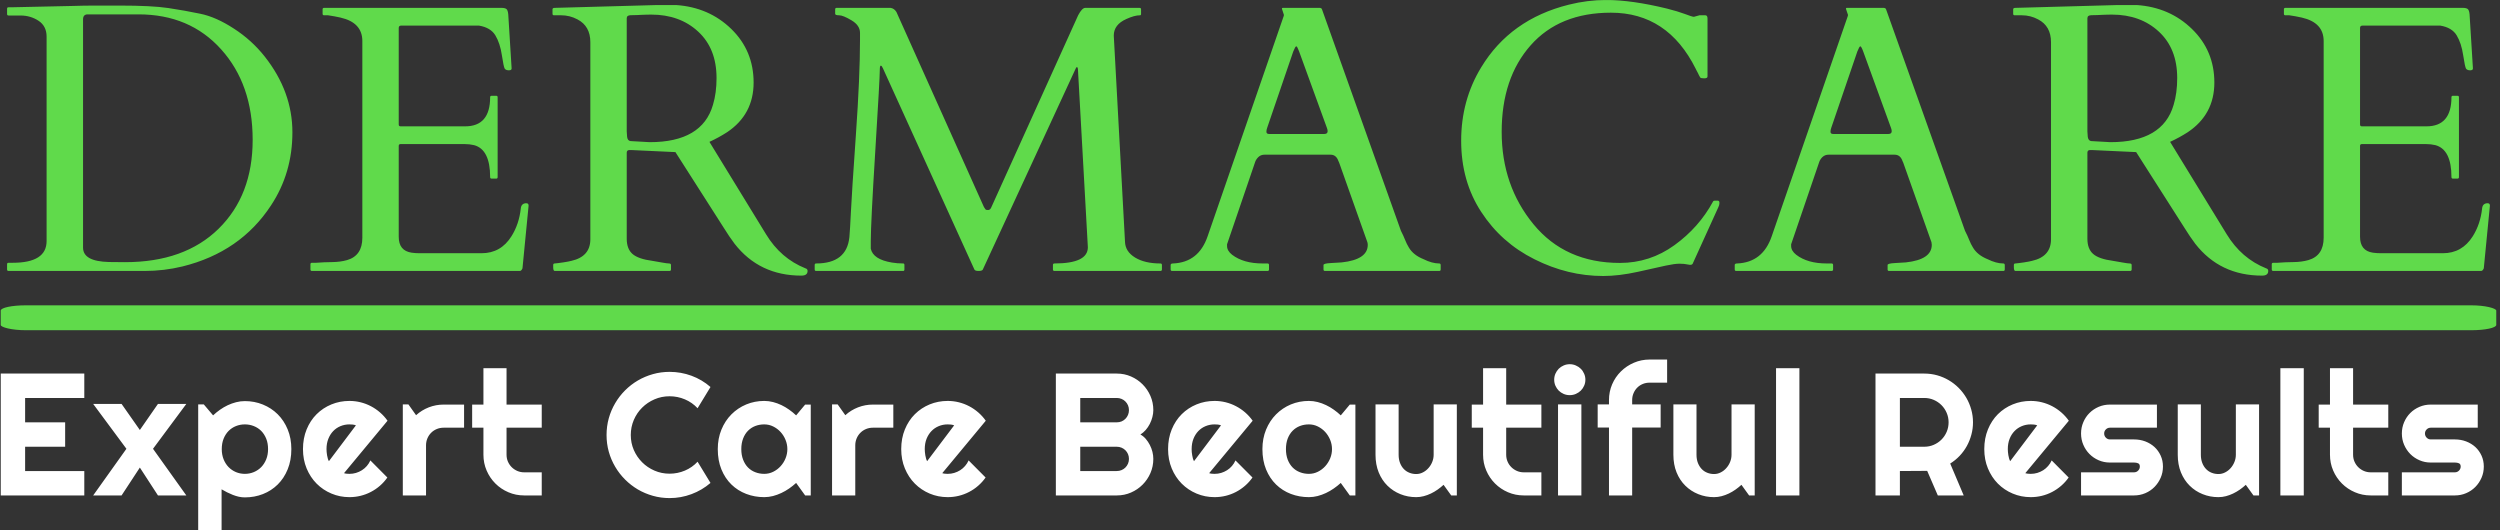 <svg xmlns="http://www.w3.org/2000/svg" version="1.1" xmlns:xlink="http://www.w3.org/1999/xlink" xmlns:svgjs="http://svgjs.dev/svgjs" width="1000" height="212" viewBox="0 0 1000 212"><rect x="0" y="0" width="1000" height="212" fill="#333333" stroke="none"/><g transform="matrix(1,0,0,1,-0.606,0.022)"><svg viewBox="0 0 396 84" data-background-color="#000000" preserveAspectRatio="xMidYMid meet" height="212" width="1000" xmlns="http://www.w3.org/2000/svg" xmlns:xlink="http://www.w3.org/1999/xlink"><g id="tight-bounds" transform="matrix(1,0,0,1,0.24,-0.009)"><svg viewBox="0 0 395.52 84.018" height="84.018" width="395.52"><g><svg viewBox="0 0 397.498 84.438" height="84.018" width="395.52"><g><svg viewBox="0 0 397.498 84.438" height="84.438" width="397.498"><g id="textblocktransform"><svg viewBox="0 0 397.498 84.438" height="84.438" width="397.498" id="textblock"><g><rect width="397.498" height="3.965" x="0" y="48.634" fill="#60da4b" opacity="1" stroke-width="0" stroke="transparent" fill-opacity="1" class="rect-r$-0" data-fill-palette-color="primary" rx="1%" id="r$-0" data-palette-color="#60da4b"></rect></g><g transform="matrix(1,0,0,1,0.989,0)"><svg viewBox="0 0 395.52 43.963" height="43.963" width="395.52"><g transform="matrix(1,0,0,1,0,0)"><svg width="395.52" viewBox="1.1 -35.45 324.83 36.11" height="43.963" data-palette-color="#60da4b"><path d="M1.1-33.62L1.1-34.3Q1.1-34.5 1.29-34.5L1.29-34.5 1.83-34.5 9.67-34.67Q11.08-34.72 12.74-34.72L12.74-34.72 15.8-34.72Q20.04-34.72 22.18-34.4 24.32-34.08 26.38-33.65 28.44-33.23 30.77-31.71 33.11-30.2 34.81-28.05L34.81-28.05Q38.43-23.46 38.43-18.14 38.43-12.82 35.64-8.59L35.64-8.59Q31.64-2.47 24.05-0.59L24.05-0.59Q21.63 0 19.09 0L19.09 0 1.29 0Q1.1 0 1.1-0.2L1.1-0.2 1.1-0.88Q1.1-1.07 1.29-1.07L1.29-1.07 1.83-1.07Q6.27-1.07 6.27-3.91L6.27-3.91 6.27-30.66Q6.27-32.03 5.22-32.73 4.17-33.42 2.86-33.42L2.86-33.42 1.29-33.42Q1.1-33.42 1.1-33.62L1.1-33.62ZM18.29-33.57L11.65-33.57Q11.04-33.57 11.04-32.91L11.04-32.91 11.04-3.05Q11.04-1.25 14.43-1.17L14.43-1.17Q15.43-1.15 16.53-1.15L16.53-1.15Q24.32-1.15 28.77-5.52 33.23-9.89 33.23-17.15 33.23-24.41 29.11-28.99 25-33.57 18.29-33.57L18.29-33.57ZM40.79-0.2L40.79-0.2 40.79-0.88Q40.79-1.07 40.99-1.07L40.99-1.07 41.53-1.07Q42.55-1.15 43.63-1.16 44.7-1.17 45.58-1.42L45.58-1.42Q47.58-2 47.58-4.35L47.58-4.35 47.58-30.08Q47.58-32.5 44.72-33.15L44.72-33.15Q43.92-33.33 43.09-33.45L43.09-33.45 42.58-33.45Q42.38-33.45 42.38-33.64L42.38-33.64 42.38-34.23Q42.38-34.42 42.58-34.42L42.58-34.42 65.79-34.42Q66.23-34.42 66.43-34.27 66.62-34.11 66.67-33.57L66.67-33.57 67.11-26.49Q67.11-26.25 66.75-26.25 66.38-26.25 66.21-26.46L66.21-26.46Q66.06-26.71 65.83-28.25 65.6-29.79 64.99-30.81 64.38-31.84 62.84-32.1L62.84-32.1 52.66-32.1Q52.34-32.1 52.34-31.79L52.34-31.79 52.34-19.17Q52.34-18.92 52.59-18.92L52.59-18.92 61.03-18.92Q64.3-18.92 64.3-22.73L64.3-22.73Q64.3-22.92 64.5-22.92L64.5-22.92 65.09-22.92Q65.28-22.92 65.28-22.73L65.28-22.73 65.28-12.28Q65.28-12.08 65.09-12.08L65.09-12.08 64.5-12.08Q64.3-12.08 64.3-12.28L64.3-12.28Q64.3-15.89 62.2-16.46L62.2-16.46Q61.62-16.6 60.96-16.6L60.96-16.6 52.59-16.6Q52.34-16.6 52.34-16.36L52.34-16.36 52.34-4.47Q52.34-2.64 54.03-2.39L54.03-2.39Q54.51-2.32 55.05-2.32L55.05-2.32 63.18-2.32Q65.7-2.32 67.09-4.54L67.09-4.54Q68.09-6.13 68.31-8.18L68.31-8.18Q68.38-8.86 69.04-8.86L69.04-8.86Q69.33-8.86 69.33-8.54L69.33-8.54 68.53-0.34Q68.38 0 68.19 0L68.19 0 40.99 0Q40.79 0 40.79-0.2ZM87.76 0L72.75 0Q72.55 0 72.55-0.49L72.55-0.49 72.55-0.78Q72.55-0.98 72.75-0.98L72.75-0.98Q72.9-0.98 73.21-1.03 73.53-1.07 73.87-1.12 74.21-1.17 74.51-1.23 74.8-1.29 74.92-1.32L74.92-1.32Q77.41-1.88 77.41-4.15L77.41-4.15 77.41-29.93Q77.41-32.03 75.73-32.91L75.73-32.91Q74.73-33.45 73.58-33.45L73.58-33.45 72.65-33.45Q72.46-33.45 72.46-33.64L72.46-33.64 72.46-34.23Q72.46-34.42 72.75-34.42L72.75-34.42 86.15-34.79 88.62-34.79Q92.94-34.5 95.86-31.65 98.77-28.81 98.77-24.65 98.77-20.48 95.31-18.16L95.31-18.16Q94.23-17.46 92.99-16.89L92.99-16.89 100.39-4.81Q102.31-1.64 105.56-0.34L105.56-0.34Q105.83-0.27 105.83 0L105.83 0Q105.83 0.61 105.02 0.61L105.02 0.61Q99.53 0.61 96.28-3.56L96.28-3.56Q95.58-4.49 94.87-5.64L94.87-5.64 88.54-15.55 82.73-15.82 82.54-15.82Q82.17-15.82 82.17-15.48L82.17-15.48 82.17-4.22Q82.17-2.88 82.93-2.22 83.69-1.56 85.54-1.32L85.54-1.32Q86.03-1.25 86.74-1.11 87.45-0.98 87.7-0.98 87.96-0.98 87.96-0.78L87.96-0.78 87.96-0.2Q87.96 0 87.76 0L87.76 0ZM84.15-33.51Q83.86-33.5 83.53-33.48 83.2-33.47 82.69-33.46 82.17-33.45 82.17-33.06L82.17-33.06 82.17-18.26 82.22-17.53Q82.29-17.02 82.69-16.99L82.69-16.99 85.18-16.85Q92.04-16.85 93.45-21.73L93.45-21.73Q93.92-23.27 93.92-25.24L93.92-25.24Q93.92-29.1 91.51-31.32 89.11-33.54 85.37-33.54L85.37-33.54Q85.03-33.54 84.74-33.53 84.44-33.52 84.15-33.51ZM118.35-0.98L118.35-0.98Q118.5-0.98 118.5-0.78L118.5-0.78 118.5-0.2Q118.5 0 118.35 0L118.35 0 106.95 0Q106.76 0 106.76-0.2L106.76-0.2 106.76-0.78Q106.76-0.98 106.95-0.98L106.95-0.98Q110.95-0.98 111.3-4.42L111.3-4.42Q111.39-5.42 111.5-7.75 111.61-10.08 112.15-17.79 112.69-25.49 112.69-30.25L112.69-30.25 112.69-31.15Q112.69-32.13 111.58-32.79 110.47-33.45 109.95-33.45 109.44-33.45 109.44-33.64L109.44-33.64 109.44-34.23Q109.44-34.42 109.64-34.42L109.64-34.42 116.69-34.42Q117.16-34.35 117.45-33.89L117.45-33.89 128.9-8.37Q129.02-8.2 129.09-8.08 129.17-7.96 129.46-7.97 129.75-7.98 129.9-8.4L129.9-8.4 141.23-33.45Q141.74-34.42 142.16-34.42L142.16-34.42 149.26-34.42Q149.46-34.42 149.46-34.23L149.46-34.23 149.46-33.64Q149.46-33.45 149.33-33.45L149.33-33.45Q148.6-33.45 147.53-32.96L147.53-32.96Q145.89-32.23 145.89-30.79L145.89-30.79 147.36-3.81Q147.4-2.54 148.67-1.76 149.94-0.98 151.99-0.98L151.99-0.98Q152.19-0.98 152.19-0.78L152.19-0.78 152.19-0.2Q152.19 0 151.99 0L151.99 0 138.13 0Q137.93 0 137.93-0.2L137.93-0.2 137.93-0.78Q137.93-0.98 138.13-0.98L138.13-0.98Q142.5-0.98 142.5-3.1L142.5-3.1 141.2-26.42Q141.18-26.66 141.07-26.66 140.96-26.66 140.89-26.44L140.89-26.44 128.75-0.17Q128.65 0 128.19 0 127.73 0 127.65-0.2L127.65-0.2 115.69-26.51Q115.54-26.86 115.41-26.86 115.28-26.86 115.28-26.32L115.28-26.32Q115.28-25.2 114.69-15.72 114.1-6.25 114.1-3.91L114.1-3.91 114.1-2.91Q114.4-1.51 116.86-1.1L116.86-1.1Q117.57-0.98 118.35-0.98ZM166.2-0.78L166.2-0.2Q166.2 0 166.01 0L166.01 0 153.53 0Q153.33 0 153.33-0.2L153.33-0.2 153.33-0.78Q153.33-0.98 153.65-0.98L153.65-0.98Q157-1.12 158.17-4.54L158.17-4.54 168.13-33.37Q168.15-33.42 168.15-33.5L168.15-33.5 167.89-34.3Q167.89-34.42 167.98-34.42L167.98-34.42 172.87-34.42Q172.91-34.4 173-34.38 173.09-34.35 173.13-34.23L173.13-34.23 183.46-5.25Q183.8-4.59 184.01-4.05 184.22-3.52 184.49-3.08L184.49-3.08Q185.07-2.08 186.42-1.54L186.42-1.54Q187.54-0.98 188.47-0.98L188.47-0.98Q188.66-0.98 188.66-0.76L188.66-0.76 188.66-0.2Q188.66 0 188.47 0L188.47 0 173.53 0Q173.33 0 173.33-0.2L173.33-0.2 173.33-0.78Q173.33-0.98 174.23-1.03 175.14-1.07 175.72-1.12L175.72-1.12Q179.12-1.49 179.12-3.42L179.12-3.42Q179.12-3.56 179.07-3.76L179.07-3.76 175.38-14.16Q175.36-14.21 175.28-14.38L175.28-14.38Q174.99-15.21 174.26-15.21L174.26-15.21 165.59-15.21Q164.86-15.21 164.44-14.4L164.44-14.4Q164.37-14.23 164.37-14.21L164.37-14.21 160.71-3.49 160.71-3.27Q160.71-2.64 161.37-2.12L161.37-2.12Q162.86-0.98 165.37-0.98L165.37-0.98 166.01-0.98Q166.2-0.98 166.2-0.78L166.2-0.78ZM166.23-17.92L173.43-17.92Q173.87-17.92 173.87-18.29L173.87-18.29Q173.87-18.48 173.77-18.73L173.77-18.73 170.13-28.74Q169.89-29.39 169.77-29.39L169.77-29.39Q169.64-29.39 169.37-28.71L169.37-28.71 165.96-18.73Q165.86-18.48 165.86-18.2 165.86-17.92 166.23-17.92L166.23-17.92ZM224.99-8.35L221.62-0.93Q221.5-0.73 221.02-0.84 220.54-0.95 219.91-0.95 219.27-0.95 218.11-0.7 216.96-0.44 214.47 0.11 211.97 0.66 209.92 0.66L209.92 0.66Q205.29 0.66 200.93-1.53 196.57-3.71 193.96-7.73 191.34-11.74 191.34-17.04 191.34-22.34 193.96-26.64L193.96-26.64Q197.77-32.93 205.43-34.84L205.43-34.84Q207.87-35.45 210.31-35.45L210.31-35.45Q213.66-35.45 218.25-34.33L218.25-34.33Q219.64-33.98 220.61-33.62 221.57-33.25 221.79-33.25L221.79-33.25 222.52-33.45 223.28-33.45Q223.57-33.45 223.57-33.03L223.57-33.03 223.57-25.44Q223.57-25.2 223.13-25.2 222.69-25.2 222.62-25.31 222.55-25.42 222.47-25.57 222.4-25.73 222.31-25.9 222.23-26.07 222.14-26.22 222.06-26.37 222.03-26.44L222.03-26.44Q218.37-33.79 210.93-33.79L210.93-33.79Q204.21-33.79 200.43-29.52 196.64-25.24 196.64-18.2 196.64-11.16 200.81-6.1 204.97-1.05 212.12-1.05L212.12-1.05Q216.03-1.05 219.24-3.37 222.45-5.69 224.28-9.06L224.28-9.06Q224.33-9.2 224.57-9.2L224.57-9.2 224.89-9.2Q225.13-9.2 225.13-8.91 225.13-8.62 224.99-8.35L224.99-8.35ZM240-0.78L240-0.2Q240 0 239.8 0L239.8 0 227.33 0Q227.13 0 227.13-0.2L227.13-0.2 227.13-0.78Q227.13-0.98 227.45-0.98L227.45-0.98Q230.8-1.12 231.97-4.54L231.97-4.54 241.93-33.37Q241.95-33.42 241.95-33.5L241.95-33.5 241.68-34.3Q241.68-34.42 241.78-34.42L241.78-34.42 246.66-34.42Q246.71-34.4 246.8-34.38 246.88-34.35 246.93-34.23L246.93-34.23 257.26-5.25Q257.6-4.59 257.81-4.05 258.02-3.52 258.29-3.08L258.29-3.08Q258.87-2.08 260.21-1.54L260.21-1.54Q261.34-0.98 262.27-0.98L262.27-0.98Q262.46-0.98 262.46-0.76L262.46-0.76 262.46-0.2Q262.46 0 262.27 0L262.27 0 247.32 0Q247.13 0 247.13-0.2L247.13-0.2 247.13-0.78Q247.13-0.98 248.03-1.03 248.94-1.07 249.52-1.12L249.52-1.12Q252.91-1.49 252.91-3.42L252.91-3.42Q252.91-3.56 252.87-3.76L252.87-3.76 249.18-14.16Q249.15-14.21 249.08-14.38L249.08-14.38Q248.79-15.21 248.06-15.21L248.06-15.21 239.39-15.21Q238.66-15.21 238.24-14.4L238.24-14.4Q238.17-14.23 238.17-14.21L238.17-14.21 234.51-3.49 234.51-3.27Q234.51-2.64 235.17-2.12L235.17-2.12Q236.65-0.98 239.17-0.98L239.17-0.98 239.8-0.98Q240-0.98 240-0.78L240-0.78ZM240.02-17.92L247.23-17.92Q247.67-17.92 247.67-18.29L247.67-18.29Q247.67-18.48 247.57-18.73L247.57-18.73 243.93-28.74Q243.69-29.39 243.56-29.39L243.56-29.39Q243.44-29.39 243.17-28.71L243.17-28.71 239.76-18.73Q239.66-18.48 239.66-18.2 239.66-17.92 240.02-17.92L240.02-17.92ZM278.86 0L263.85 0Q263.65 0 263.65-0.49L263.65-0.49 263.65-0.78Q263.65-0.98 263.85-0.98L263.85-0.98Q264-0.98 264.31-1.03 264.63-1.07 264.97-1.12 265.31-1.17 265.61-1.23 265.9-1.29 266.02-1.32L266.02-1.32Q268.51-1.88 268.51-4.15L268.51-4.15 268.51-29.93Q268.51-32.03 266.83-32.91L266.83-32.91Q265.83-33.45 264.68-33.45L264.68-33.45 263.75-33.45Q263.56-33.45 263.56-33.64L263.56-33.64 263.56-34.23Q263.56-34.42 263.85-34.42L263.85-34.42 277.25-34.79 279.72-34.79Q284.04-34.5 286.96-31.65 289.88-28.81 289.88-24.65 289.88-20.48 286.41-18.16L286.41-18.16Q285.33-17.46 284.09-16.89L284.09-16.89 291.49-4.81Q293.42-1.64 296.66-0.34L296.66-0.34Q296.93-0.27 296.93 0L296.93 0Q296.93 0.61 296.13 0.61L296.13 0.61Q290.63 0.61 287.38-3.56L287.38-3.56Q286.68-4.49 285.97-5.64L285.97-5.64 279.65-15.55 273.84-15.82 273.64-15.82Q273.27-15.82 273.27-15.48L273.27-15.48 273.27-4.22Q273.27-2.88 274.03-2.22 274.79-1.56 276.64-1.32L276.64-1.32Q277.13-1.25 277.84-1.11 278.55-0.98 278.8-0.98 279.06-0.98 279.06-0.78L279.06-0.78 279.06-0.2Q279.06 0 278.86 0L278.86 0ZM275.25-33.51Q274.96-33.5 274.63-33.48 274.3-33.47 273.79-33.46 273.27-33.45 273.27-33.06L273.27-33.06 273.27-18.26 273.32-17.53Q273.4-17.02 273.79-16.99L273.79-16.99 276.28-16.85Q283.14-16.85 284.55-21.73L284.55-21.73Q285.02-23.27 285.02-25.24L285.02-25.24Q285.02-29.1 282.61-31.32 280.21-33.54 276.47-33.54L276.47-33.54Q276.13-33.54 275.84-33.53 275.54-33.52 275.25-33.51ZM297.39-0.2L297.39-0.2 297.39-0.88Q297.39-1.07 297.59-1.07L297.59-1.07 298.12-1.07Q299.15-1.15 300.22-1.16 301.3-1.17 302.18-1.42L302.18-1.42Q304.18-2 304.18-4.35L304.18-4.35 304.18-30.08Q304.18-32.5 301.32-33.15L301.32-33.15Q300.52-33.33 299.69-33.45L299.69-33.45 299.17-33.45Q298.98-33.45 298.98-33.64L298.98-33.64 298.98-34.23Q298.98-34.42 299.17-34.42L299.17-34.42 322.39-34.42Q322.83-34.42 323.03-34.27 323.22-34.11 323.27-33.57L323.27-33.57 323.71-26.49Q323.71-26.25 323.34-26.25 322.98-26.25 322.81-26.46L322.81-26.46Q322.66-26.71 322.43-28.25 322.2-29.79 321.59-30.81 320.98-31.84 319.44-32.1L319.44-32.1 309.26-32.1Q308.94-32.1 308.94-31.79L308.94-31.79 308.94-19.17Q308.94-18.92 309.18-18.92L309.18-18.92 317.63-18.92Q320.9-18.92 320.9-22.73L320.9-22.73Q320.9-22.92 321.1-22.92L321.1-22.92 321.68-22.92Q321.88-22.92 321.88-22.73L321.88-22.73 321.88-12.28Q321.88-12.08 321.68-12.08L321.68-12.08 321.1-12.08Q320.9-12.08 320.9-12.28L320.9-12.28Q320.9-15.89 318.8-16.46L318.8-16.46Q318.22-16.6 317.56-16.6L317.56-16.6 309.18-16.6Q308.94-16.6 308.94-16.36L308.94-16.36 308.94-4.47Q308.94-2.64 310.62-2.39L310.62-2.39Q311.11-2.32 311.65-2.32L311.65-2.32 319.78-2.32Q322.29-2.32 323.69-4.54L323.69-4.54Q324.69-6.13 324.91-8.18L324.91-8.18Q324.98-8.86 325.64-8.86L325.64-8.86Q325.93-8.86 325.93-8.54L325.93-8.54 325.13-0.34Q324.98 0 324.78 0L324.78 0 297.59 0Q297.39 0 297.39-0.2Z" opacity="1" transform="matrix(1,0,0,1,0,0)" fill="#60da4b" class="wordmark-text-0" data-fill-palette-color="primary" id="text-0"></path></svg></g></svg></g><g transform="matrix(1,0,0,1,0,57.269)"><svg viewBox="0 0 395.52 27.169" height="27.169" width="395.52"><g transform="matrix(1,0,0,1,0,0)"><svg width="395.52" viewBox="3.25 -39.04 713.31 49" height="27.169" data-palette-color="#ffffff"><path d="M27.25-7.01L27.25 0 3.25 0 3.25-35.01 27.25-35.01 27.25-28 10.25-28 10.25-21 21.75-21 21.75-13.99 10.25-13.99 10.25-7.01 27.25-7.01ZM46.99-13.4L56.56 0 48.41 0 43.21-8.01 37.96 0 29.8 0 39.35-13.4 29.8-26.29 37.96-26.29 43.21-18.8 48.41-26.29 56.56-26.29 46.99-13.4ZM66.69-1.76L66.69 9.96 59.97 9.96 59.97-26.15 61.58-26.15 64.25-23Q65.15-23.85 66.22-24.61 67.3-25.37 68.46-25.92 69.62-26.46 70.86-26.78 72.11-27.1 73.38-27.1L73.38-27.1Q76.14-27.1 78.56-26.11 80.99-25.12 82.81-23.32 84.63-21.51 85.68-18.96 86.73-16.41 86.73-13.31L86.73-13.31Q86.73-10.08 85.68-7.51 84.63-4.93 82.81-3.14 80.99-1.34 78.56-0.39 76.14 0.56 73.38 0.56L73.38 0.56Q72.5 0.56 71.63 0.37 70.76 0.17 69.92-0.16 69.08-0.49 68.26-0.9 67.44-1.32 66.69-1.76L66.69-1.76ZM80.04-13.31L80.04-13.31Q80.04-14.97 79.52-16.28 78.99-17.6 78.09-18.52 77.19-19.43 75.96-19.92 74.74-20.41 73.38-20.41L73.38-20.41Q72.01-20.41 70.8-19.92 69.59-19.43 68.69-18.52 67.79-17.6 67.26-16.28 66.74-14.97 66.74-13.31L66.74-13.31Q66.74-11.72 67.26-10.4 67.79-9.08 68.69-8.15 69.59-7.23 70.8-6.71 72.01-6.2 73.38-6.2L73.38-6.2Q74.74-6.2 75.96-6.71 77.19-7.23 78.09-8.15 78.99-9.08 79.52-10.4 80.04-11.72 80.04-13.31ZM114.36-21.46L101.86-6.4Q102.25-6.27 102.64-6.24 103.03-6.2 103.42-6.2L103.42-6.2Q104.4-6.2 105.3-6.47 106.21-6.74 107-7.24 107.79-7.74 108.42-8.46 109.04-9.18 109.43-10.06L109.43-10.06 114.31-5.15Q113.39-3.83 112.18-2.78 110.97-1.73 109.56-1 108.16-0.27 106.61 0.11 105.06 0.49 103.42 0.49L103.42 0.49Q100.67 0.49 98.24-0.54 95.81-1.56 93.99-3.39 92.17-5.22 91.12-7.75 90.07-10.28 90.07-13.31L90.07-13.31Q90.07-16.41 91.12-18.97 92.17-21.53 93.99-23.34 95.81-25.15 98.24-26.15 100.67-27.15 103.42-27.15L103.42-27.15Q105.06-27.15 106.62-26.76 108.19-26.37 109.59-25.63 110.99-24.9 112.21-23.84 113.43-22.78 114.36-21.46L114.36-21.46ZM97.52-9.84L105.28-20.14Q104.82-20.31 104.36-20.36 103.91-20.41 103.42-20.41L103.42-20.41Q102.06-20.41 100.85-19.91 99.64-19.41 98.75-18.48 97.86-17.55 97.35-16.25 96.83-14.94 96.83-13.31L96.83-13.31Q96.83-12.94 96.87-12.48 96.91-12.01 96.99-11.54 97.08-11.06 97.2-10.62 97.32-10.18 97.52-9.84L97.52-9.84ZM125.42-14.4L125.42 0 118.75 0 118.75-26.15 120.36-26.15 122.56-23.05Q124.17-24.51 126.22-25.31 128.27-26.1 130.47-26.1L130.47-26.1 136.35-26.1 136.35-19.46 130.47-19.46Q129.42-19.46 128.49-19.07 127.56-18.68 126.88-17.99 126.2-17.31 125.81-16.38 125.42-15.45 125.42-14.4L125.42-14.4ZM158.66 0L153.61 0Q151.19 0 149.07-0.92 146.94-1.83 145.34-3.43 143.74-5.03 142.83-7.15 141.91-9.28 141.91-11.69L141.91-11.69 141.91-19.46 138.67-19.46 138.67-26.1 141.91-26.1 141.91-36.55 148.55-36.55 148.55-26.1 158.66-26.1 158.66-19.46 148.55-19.46 148.55-11.69Q148.55-10.64 148.94-9.73 149.34-8.81 150.02-8.13 150.7-7.45 151.63-7.04 152.56-6.64 153.61-6.64L153.61-6.64 158.66-6.64 158.66 0ZM203.43-9.69L207.14-3.59Q204.69-1.49 201.67-0.37 198.64 0.76 195.39 0.76L195.39 0.76Q192.9 0.76 190.6 0.11 188.29-0.54 186.27-1.72 184.26-2.91 182.6-4.57 180.94-6.23 179.76-8.24 178.57-10.25 177.92-12.56 177.28-14.87 177.28-17.36L177.28-17.36Q177.28-19.85 177.92-22.17 178.57-24.49 179.76-26.5 180.94-28.52 182.6-30.18 184.26-31.84 186.27-33.02 188.29-34.2 190.6-34.85 192.9-35.5 195.39-35.5L195.39-35.5Q198.64-35.5 201.67-34.39 204.69-33.28 207.14-31.15L207.14-31.15 203.43-25.05Q201.89-26.71 199.79-27.6 197.69-28.49 195.39-28.49L195.39-28.49Q193.07-28.49 191.05-27.61 189.02-26.73 187.51-25.23 185.99-23.73 185.11-21.69 184.24-19.65 184.24-17.36L184.24-17.36Q184.24-15.06 185.11-13.05 185.99-11.04 187.51-9.52 189.02-8.01 191.05-7.13 193.07-6.25 195.39-6.25L195.39-6.25Q197.69-6.25 199.79-7.14 201.89-8.03 203.43-9.69L203.43-9.69ZM235.94-26.1L235.94 0 234.33 0 231.74-3.59Q230.79-2.73 229.73-1.99 228.66-1.25 227.49-0.7 226.32-0.15 225.09 0.17 223.85 0.49 222.58 0.49L222.58 0.49Q219.83 0.49 217.4-0.44 214.97-1.37 213.15-3.14 211.33-4.91 210.28-7.47 209.23-10.03 209.23-13.31L209.23-13.31Q209.23-16.36 210.28-18.91 211.33-21.46 213.15-23.29 214.97-25.12 217.4-26.14 219.83-27.15 222.58-27.15L222.58-27.15Q223.85-27.15 225.1-26.83 226.34-26.51 227.52-25.95 228.69-25.39 229.75-24.63 230.81-23.88 231.74-23L231.74-23 234.33-26.1 235.94-26.1ZM229.22-13.31L229.22-13.31Q229.22-14.67 228.7-15.95 228.18-17.24 227.27-18.23 226.37-19.21 225.16-19.81 223.95-20.41 222.58-20.41L222.58-20.41Q221.22-20.41 220.01-19.95 218.8-19.48 217.91-18.58 217.02-17.68 216.51-16.35 215.99-15.01 215.99-13.31L215.99-13.31Q215.99-11.6 216.51-10.27 217.02-8.94 217.91-8.03 218.8-7.13 220.01-6.67 221.22-6.2 222.58-6.2L222.58-6.2Q223.95-6.2 225.16-6.8 226.37-7.4 227.27-8.39 228.18-9.38 228.7-10.66 229.22-11.94 229.22-13.31ZM248.73-14.4L248.73 0 242.06 0 242.06-26.15 243.67-26.15 245.87-23.05Q247.48-24.51 249.53-25.31 251.58-26.1 253.78-26.1L253.78-26.1 259.66-26.1 259.66-19.46 253.78-19.46Q252.73-19.46 251.8-19.07 250.87-18.68 250.19-17.99 249.51-17.31 249.12-16.38 248.73-15.45 248.73-14.4L248.73-14.4ZM286.22-21.46L273.72-6.4Q274.11-6.27 274.5-6.24 274.89-6.2 275.28-6.2L275.28-6.2Q276.26-6.2 277.16-6.47 278.07-6.74 278.86-7.24 279.65-7.74 280.27-8.46 280.9-9.18 281.29-10.06L281.29-10.06 286.17-5.15Q285.24-3.83 284.03-2.78 282.83-1.73 281.42-1 280.02-0.27 278.47 0.11 276.92 0.49 275.28 0.49L275.28 0.49Q272.52 0.49 270.09-0.54 267.67-1.56 265.85-3.39 264.03-5.22 262.98-7.75 261.93-10.28 261.93-13.31L261.93-13.31Q261.93-16.41 262.98-18.97 264.03-21.53 265.85-23.34 267.67-25.15 270.09-26.15 272.52-27.15 275.28-27.15L275.28-27.15Q276.92-27.15 278.48-26.76 280.04-26.37 281.45-25.63 282.85-24.9 284.07-23.84 285.29-22.78 286.22-21.46L286.22-21.46ZM269.37-9.84L277.14-20.14Q276.67-20.31 276.22-20.36 275.77-20.41 275.28-20.41L275.28-20.41Q273.92-20.41 272.71-19.91 271.5-19.41 270.61-18.48 269.72-17.55 269.2-16.25 268.69-14.94 268.69-13.31L268.69-13.31Q268.69-12.94 268.73-12.48 268.76-12.01 268.85-11.54 268.93-11.06 269.06-10.62 269.18-10.18 269.37-9.84L269.37-9.84ZM334.35-10.5L334.35-10.5Q334.35-8.33 333.52-6.42 332.69-4.52 331.26-3.09 329.84-1.66 327.93-0.83 326.03 0 323.85 0L323.85 0 306.35 0 306.35-35.01 323.85-35.01Q326.03-35.01 327.93-34.18 329.84-33.35 331.26-31.92 332.69-30.49 333.52-28.59 334.35-26.68 334.35-24.51L334.35-24.51Q334.35-23.54 334.08-22.51 333.82-21.48 333.33-20.53 332.84-19.58 332.16-18.8 331.47-18.02 330.64-17.5L330.64-17.5Q331.5-17.04 332.18-16.25 332.86-15.45 333.35-14.5 333.84-13.55 334.1-12.51 334.35-11.47 334.35-10.5ZM313.36-13.99L313.36-7.01 323.85-7.01Q324.59-7.01 325.22-7.28 325.86-7.54 326.33-8.02 326.81-8.5 327.08-9.13 327.35-9.77 327.35-10.5L327.35-10.5Q327.35-11.23 327.08-11.87 326.81-12.5 326.33-12.98 325.86-13.45 325.22-13.72 324.59-13.99 323.85-13.99L323.85-13.99 313.36-13.99ZM313.36-28L313.36-21 323.85-21Q324.59-21 325.22-21.26 325.86-21.53 326.33-22.01 326.81-22.49 327.08-23.13 327.35-23.78 327.35-24.51L327.35-24.51Q327.35-25.24 327.08-25.88 326.81-26.51 326.33-26.99 325.86-27.47 325.22-27.73 324.59-28 323.85-28L323.85-28 313.36-28ZM362.89-21.46L350.39-6.4Q350.78-6.27 351.17-6.24 351.56-6.2 351.95-6.2L351.95-6.2Q352.93-6.2 353.83-6.47 354.73-6.74 355.53-7.24 356.32-7.74 356.94-8.46 357.56-9.18 357.95-10.06L357.95-10.06 362.84-5.15Q361.91-3.83 360.7-2.78 359.49-1.73 358.09-1 356.69-0.27 355.14 0.11 353.58 0.49 351.95 0.49L351.95 0.49Q349.19 0.49 346.76-0.54 344.33-1.56 342.51-3.39 340.69-5.22 339.64-7.75 338.59-10.28 338.59-13.31L338.59-13.31Q338.59-16.41 339.64-18.97 340.69-21.53 342.51-23.34 344.33-25.15 346.76-26.15 349.19-27.15 351.95-27.15L351.95-27.15Q353.58-27.15 355.15-26.76 356.71-26.37 358.11-25.63 359.52-24.9 360.74-23.84 361.96-22.78 362.89-21.46L362.89-21.46ZM346.04-9.84L353.8-20.14Q353.34-20.31 352.89-20.36 352.44-20.41 351.95-20.41L351.95-20.41Q350.58-20.41 349.37-19.91 348.16-19.41 347.27-18.48 346.38-17.55 345.87-16.25 345.36-14.94 345.36-13.31L345.36-13.31Q345.36-12.94 345.39-12.48 345.43-12.01 345.52-11.54 345.6-11.06 345.72-10.62 345.85-10.18 346.04-9.84L346.04-9.84ZM392.4-26.1L392.4 0 390.79 0 388.2-3.59Q387.25-2.73 386.18-1.99 385.12-1.25 383.95-0.7 382.78-0.15 381.55 0.17 380.31 0.49 379.04 0.49L379.04 0.49Q376.28 0.49 373.85-0.44 371.43-1.37 369.61-3.14 367.79-4.91 366.74-7.47 365.69-10.03 365.69-13.31L365.69-13.31Q365.69-16.36 366.74-18.91 367.79-21.46 369.61-23.29 371.43-25.12 373.85-26.14 376.28-27.15 379.04-27.15L379.04-27.15Q380.31-27.15 381.56-26.83 382.8-26.51 383.97-25.95 385.15-25.39 386.21-24.63 387.27-23.88 388.2-23L388.2-23 390.79-26.1 392.4-26.1ZM385.68-13.31L385.68-13.31Q385.68-14.67 385.16-15.95 384.63-17.24 383.73-18.23 382.83-19.21 381.62-19.81 380.41-20.41 379.04-20.41L379.04-20.41Q377.68-20.41 376.47-19.95 375.26-19.48 374.37-18.58 373.48-17.68 372.96-16.35 372.45-15.01 372.45-13.31L372.45-13.31Q372.45-11.6 372.96-10.27 373.48-8.94 374.37-8.03 375.26-7.13 376.47-6.67 377.68-6.2 379.04-6.2L379.04-6.2Q380.41-6.2 381.62-6.8 382.83-7.4 383.73-8.39 384.63-9.38 385.16-10.66 385.68-11.94 385.68-13.31ZM419.93 0L417.73-3.05Q416.93-2.32 416.01-1.67 415.1-1.03 414.1-0.55 413.09-0.07 412.03 0.21 410.97 0.49 409.87 0.49L409.87 0.49Q407.45 0.49 405.33-0.37 403.21-1.22 401.61-2.8 400.01-4.37 399.09-6.63 398.18-8.89 398.18-11.69L398.18-11.69 398.18-26.15 404.82-26.15 404.82-11.69Q404.82-10.38 405.22-9.34 405.62-8.3 406.31-7.59 406.99-6.88 407.91-6.52 408.82-6.15 409.87-6.15L409.87-6.15Q410.9-6.15 411.81-6.63 412.73-7.1 413.41-7.89 414.1-8.67 414.49-9.66 414.88-10.64 414.88-11.69L414.88-11.69 414.88-26.15 421.54-26.15 421.54 0 419.93 0ZM445.83 0L440.77 0Q438.36 0 436.23-0.92 434.11-1.83 432.51-3.43 430.91-5.03 430-7.15 429.08-9.28 429.08-11.69L429.08-11.69 429.08-19.46 425.83-19.46 425.83-26.1 429.08-26.1 429.08-36.55 435.72-36.55 435.72-26.1 445.83-26.1 445.83-19.46 435.72-19.46 435.72-11.69Q435.72-10.64 436.11-9.73 436.5-8.81 437.19-8.13 437.87-7.45 438.8-7.04 439.72-6.64 440.77-6.64L440.77-6.64 445.83-6.64 445.83 0ZM458.47-33.25L458.47-33.25Q458.47-32.32 458.11-31.52 457.76-30.71 457.15-30.11 456.54-29.52 455.72-29.16 454.9-28.81 453.98-28.81L453.98-28.81Q453.05-28.81 452.23-29.16 451.41-29.52 450.81-30.11 450.22-30.71 449.86-31.52 449.51-32.32 449.51-33.25L449.51-33.25Q449.51-34.16 449.86-34.97 450.22-35.79 450.81-36.39 451.41-36.99 452.23-37.34 453.05-37.7 453.98-37.7L453.98-37.7Q454.9-37.7 455.72-37.34 456.54-36.99 457.15-36.39 457.76-35.79 458.11-34.97 458.47-34.16 458.47-33.25ZM457.32-26.15L457.32 0 450.61 0 450.61-26.15 457.32-26.15ZM471.91-19.51L471.91 0 465.25 0 465.25-19.51 462-19.51 462-26.15 465.25-26.15 465.25-27.39Q465.25-29.81 466.16-31.93 467.08-34.06 468.68-35.63 470.28-37.21 472.4-38.12 474.53-39.04 476.94-39.04L476.94-39.04 481.95-39.04 481.95-32.4 476.94-32.4Q475.87-32.4 474.95-32.02 474.04-31.64 473.37-30.97 472.7-30.3 472.31-29.38 471.91-28.47 471.91-27.39L471.91-27.39 471.91-26.15 480.09-26.15 480.09-19.51 471.91-19.51ZM505.5 0L503.3-3.05Q502.5-2.32 501.58-1.67 500.67-1.03 499.67-0.55 498.67-0.07 497.6 0.21 496.54 0.49 495.44 0.49L495.44 0.49Q493.03 0.49 490.9-0.37 488.78-1.22 487.18-2.8 485.58-4.37 484.66-6.63 483.75-8.89 483.75-11.69L483.75-11.69 483.75-26.15 490.39-26.15 490.39-11.69Q490.39-10.38 490.79-9.34 491.2-8.3 491.88-7.59 492.56-6.88 493.48-6.52 494.39-6.15 495.44-6.15L495.44-6.15Q496.47-6.15 497.38-6.63 498.3-7.1 498.98-7.89 499.67-8.67 500.06-9.66 500.45-10.64 500.45-11.69L500.45-11.69 500.45-26.15 507.11-26.15 507.11 0 505.5 0ZM519.95-36.55L519.95 0 513.24 0 513.24-36.55 519.95-36.55ZM555.83-28L548.82-28 548.82-13.99 555.83-13.99Q557.27-13.99 558.54-14.54 559.81-15.09 560.76-16.04 561.71-16.99 562.26-18.27 562.81-19.56 562.81-21L562.81-21Q562.81-22.44 562.26-23.72 561.71-25 560.76-25.95 559.81-26.9 558.54-27.45 557.27-28 555.83-28L555.83-28ZM548.82-7.01L548.82 0 541.81 0 541.81-35.01 555.83-35.01Q557.75-35.01 559.54-34.51 561.32-34.01 562.87-33.09 564.42-32.18 565.7-30.9 566.98-29.61 567.9-28.05 568.81-26.49 569.31-24.71 569.82-22.92 569.82-21L569.82-21Q569.82-19.19 569.36-17.48 568.91-15.77 568.07-14.23 567.23-12.7 566.01-11.4 564.79-10.11 563.27-9.16L563.27-9.16 567.15 0 559.71 0 556.66-7.06 548.82-7.01ZM597.35-21.46L584.85-6.4Q585.24-6.27 585.63-6.24 586.02-6.2 586.41-6.2L586.41-6.2Q587.39-6.2 588.29-6.47 589.19-6.74 589.99-7.24 590.78-7.74 591.4-8.46 592.03-9.18 592.42-10.06L592.42-10.06 597.3-5.15Q596.37-3.83 595.16-2.78 593.95-1.73 592.55-1 591.15-0.27 589.6 0.11 588.05 0.49 586.41 0.49L586.41 0.49Q583.65 0.49 581.22-0.54 578.79-1.56 576.97-3.39 575.16-5.22 574.11-7.75 573.06-10.28 573.06-13.31L573.06-13.31Q573.06-16.41 574.11-18.97 575.16-21.53 576.97-23.34 578.79-25.15 581.22-26.15 583.65-27.15 586.41-27.15L586.41-27.15Q588.05-27.15 589.61-26.76 591.17-26.37 592.58-25.63 593.98-24.9 595.2-23.84 596.42-22.78 597.35-21.46L597.35-21.46ZM580.5-9.84L588.27-20.14Q587.8-20.31 587.35-20.36 586.9-20.41 586.41-20.41L586.41-20.41Q585.04-20.41 583.84-19.91 582.63-19.41 581.74-18.48 580.84-17.55 580.33-16.25 579.82-14.94 579.82-13.31L579.82-13.31Q579.82-12.94 579.86-12.48 579.89-12.01 579.98-11.54 580.06-11.06 580.19-10.62 580.31-10.18 580.5-9.84L580.5-9.84ZM616.09 0L616.09 0 600.86 0 600.86-6.64 616.09-6.64Q616.78-6.64 617.26-7.13 617.75-7.62 617.75-8.3L617.75-8.3Q617.75-9.01 617.26-9.23 616.78-9.45 616.09-9.45L616.09-9.45 609.16-9.45Q607.43-9.45 605.91-10.11 604.4-10.77 603.28-11.9 602.15-13.04 601.51-14.55 600.86-16.06 600.86-17.8L600.86-17.8Q600.86-19.53 601.51-21.04 602.15-22.56 603.28-23.68 604.4-24.8 605.91-25.45 607.43-26.1 609.16-26.1L609.16-26.1 622.66-26.1 622.66-19.46 609.16-19.46Q608.48-19.46 607.99-18.97 607.5-18.48 607.5-17.8L607.5-17.8Q607.5-17.09 607.99-16.59 608.48-16.09 609.16-16.09L609.16-16.09 616.09-16.09Q617.8-16.09 619.32-15.52 620.83-14.94 621.95-13.92 623.07-12.89 623.73-11.45 624.39-10.01 624.39-8.3L624.39-8.3Q624.39-6.57 623.73-5.07 623.07-3.56 621.95-2.43 620.83-1.29 619.32-0.65 617.8 0 616.09 0ZM650.39 0L648.19-3.05Q647.39-2.32 646.47-1.67 645.55-1.03 644.55-0.55 643.55-0.07 642.49 0.21 641.43 0.49 640.33 0.49L640.33 0.49Q637.91 0.49 635.79-0.37 633.66-1.22 632.07-2.8 630.47-4.37 629.55-6.63 628.64-8.89 628.64-11.69L628.64-11.69 628.64-26.15 635.28-26.15 635.28-11.69Q635.28-10.38 635.68-9.34 636.08-8.3 636.77-7.59 637.45-6.88 638.36-6.52 639.28-6.15 640.33-6.15L640.33-6.15Q641.36-6.15 642.27-6.63 643.19-7.1 643.87-7.89 644.55-8.67 644.94-9.66 645.33-10.64 645.33-11.69L645.33-11.69 645.33-26.15 652-26.15 652 0 650.39 0ZM664.84-36.55L664.84 0 658.12 0 658.12-36.55 664.84-36.55ZM689.12 0L684.07 0Q681.65 0 679.53-0.92 677.4-1.83 675.8-3.43 674.2-5.03 673.29-7.15 672.37-9.28 672.37-11.69L672.37-11.69 672.37-19.46 669.13-19.46 669.13-26.1 672.37-26.1 672.37-36.55 679.01-36.55 679.01-26.1 689.12-26.1 689.12-19.46 679.01-19.46 679.01-11.69Q679.01-10.64 679.4-9.73 679.8-8.81 680.48-8.13 681.16-7.45 682.09-7.04 683.02-6.64 684.07-6.64L684.07-6.64 689.12-6.64 689.12 0ZM708.26 0L708.26 0 693.02 0 693.02-6.64 708.26-6.64Q708.94-6.64 709.43-7.13 709.92-7.62 709.92-8.3L709.92-8.3Q709.92-9.01 709.43-9.23 708.94-9.45 708.26-9.45L708.26-9.45 701.32-9.45Q699.59-9.45 698.08-10.11 696.56-10.77 695.44-11.9 694.32-13.04 693.67-14.55 693.02-16.06 693.02-17.8L693.02-17.8Q693.02-19.53 693.67-21.04 694.32-22.56 695.44-23.68 696.56-24.8 698.08-25.45 699.59-26.1 701.32-26.1L701.32-26.1 714.82-26.1 714.82-19.46 701.32-19.46Q700.64-19.46 700.15-18.97 699.66-18.48 699.66-17.8L699.66-17.8Q699.66-17.09 700.15-16.59 700.64-16.09 701.32-16.09L701.32-16.09 708.26-16.09Q709.97-16.09 711.48-15.52 712.99-14.94 714.12-13.92 715.24-12.89 715.9-11.45 716.56-10.01 716.56-8.3L716.56-8.3Q716.56-6.57 715.9-5.07 715.24-3.56 714.12-2.43 712.99-1.29 711.48-0.65 709.97 0 708.26 0Z" opacity="1" transform="matrix(1,0,0,1,0,0)" fill="#ffffff" class="slogan-text-1" data-fill-palette-color="secondary" id="text-1"></path></svg></g></svg></g></svg></g></svg></g></svg></g><defs></defs></svg><rect width="395.52" height="84.018" fill="none" stroke="none" visibility="hidden"></rect></g></svg></g></svg>